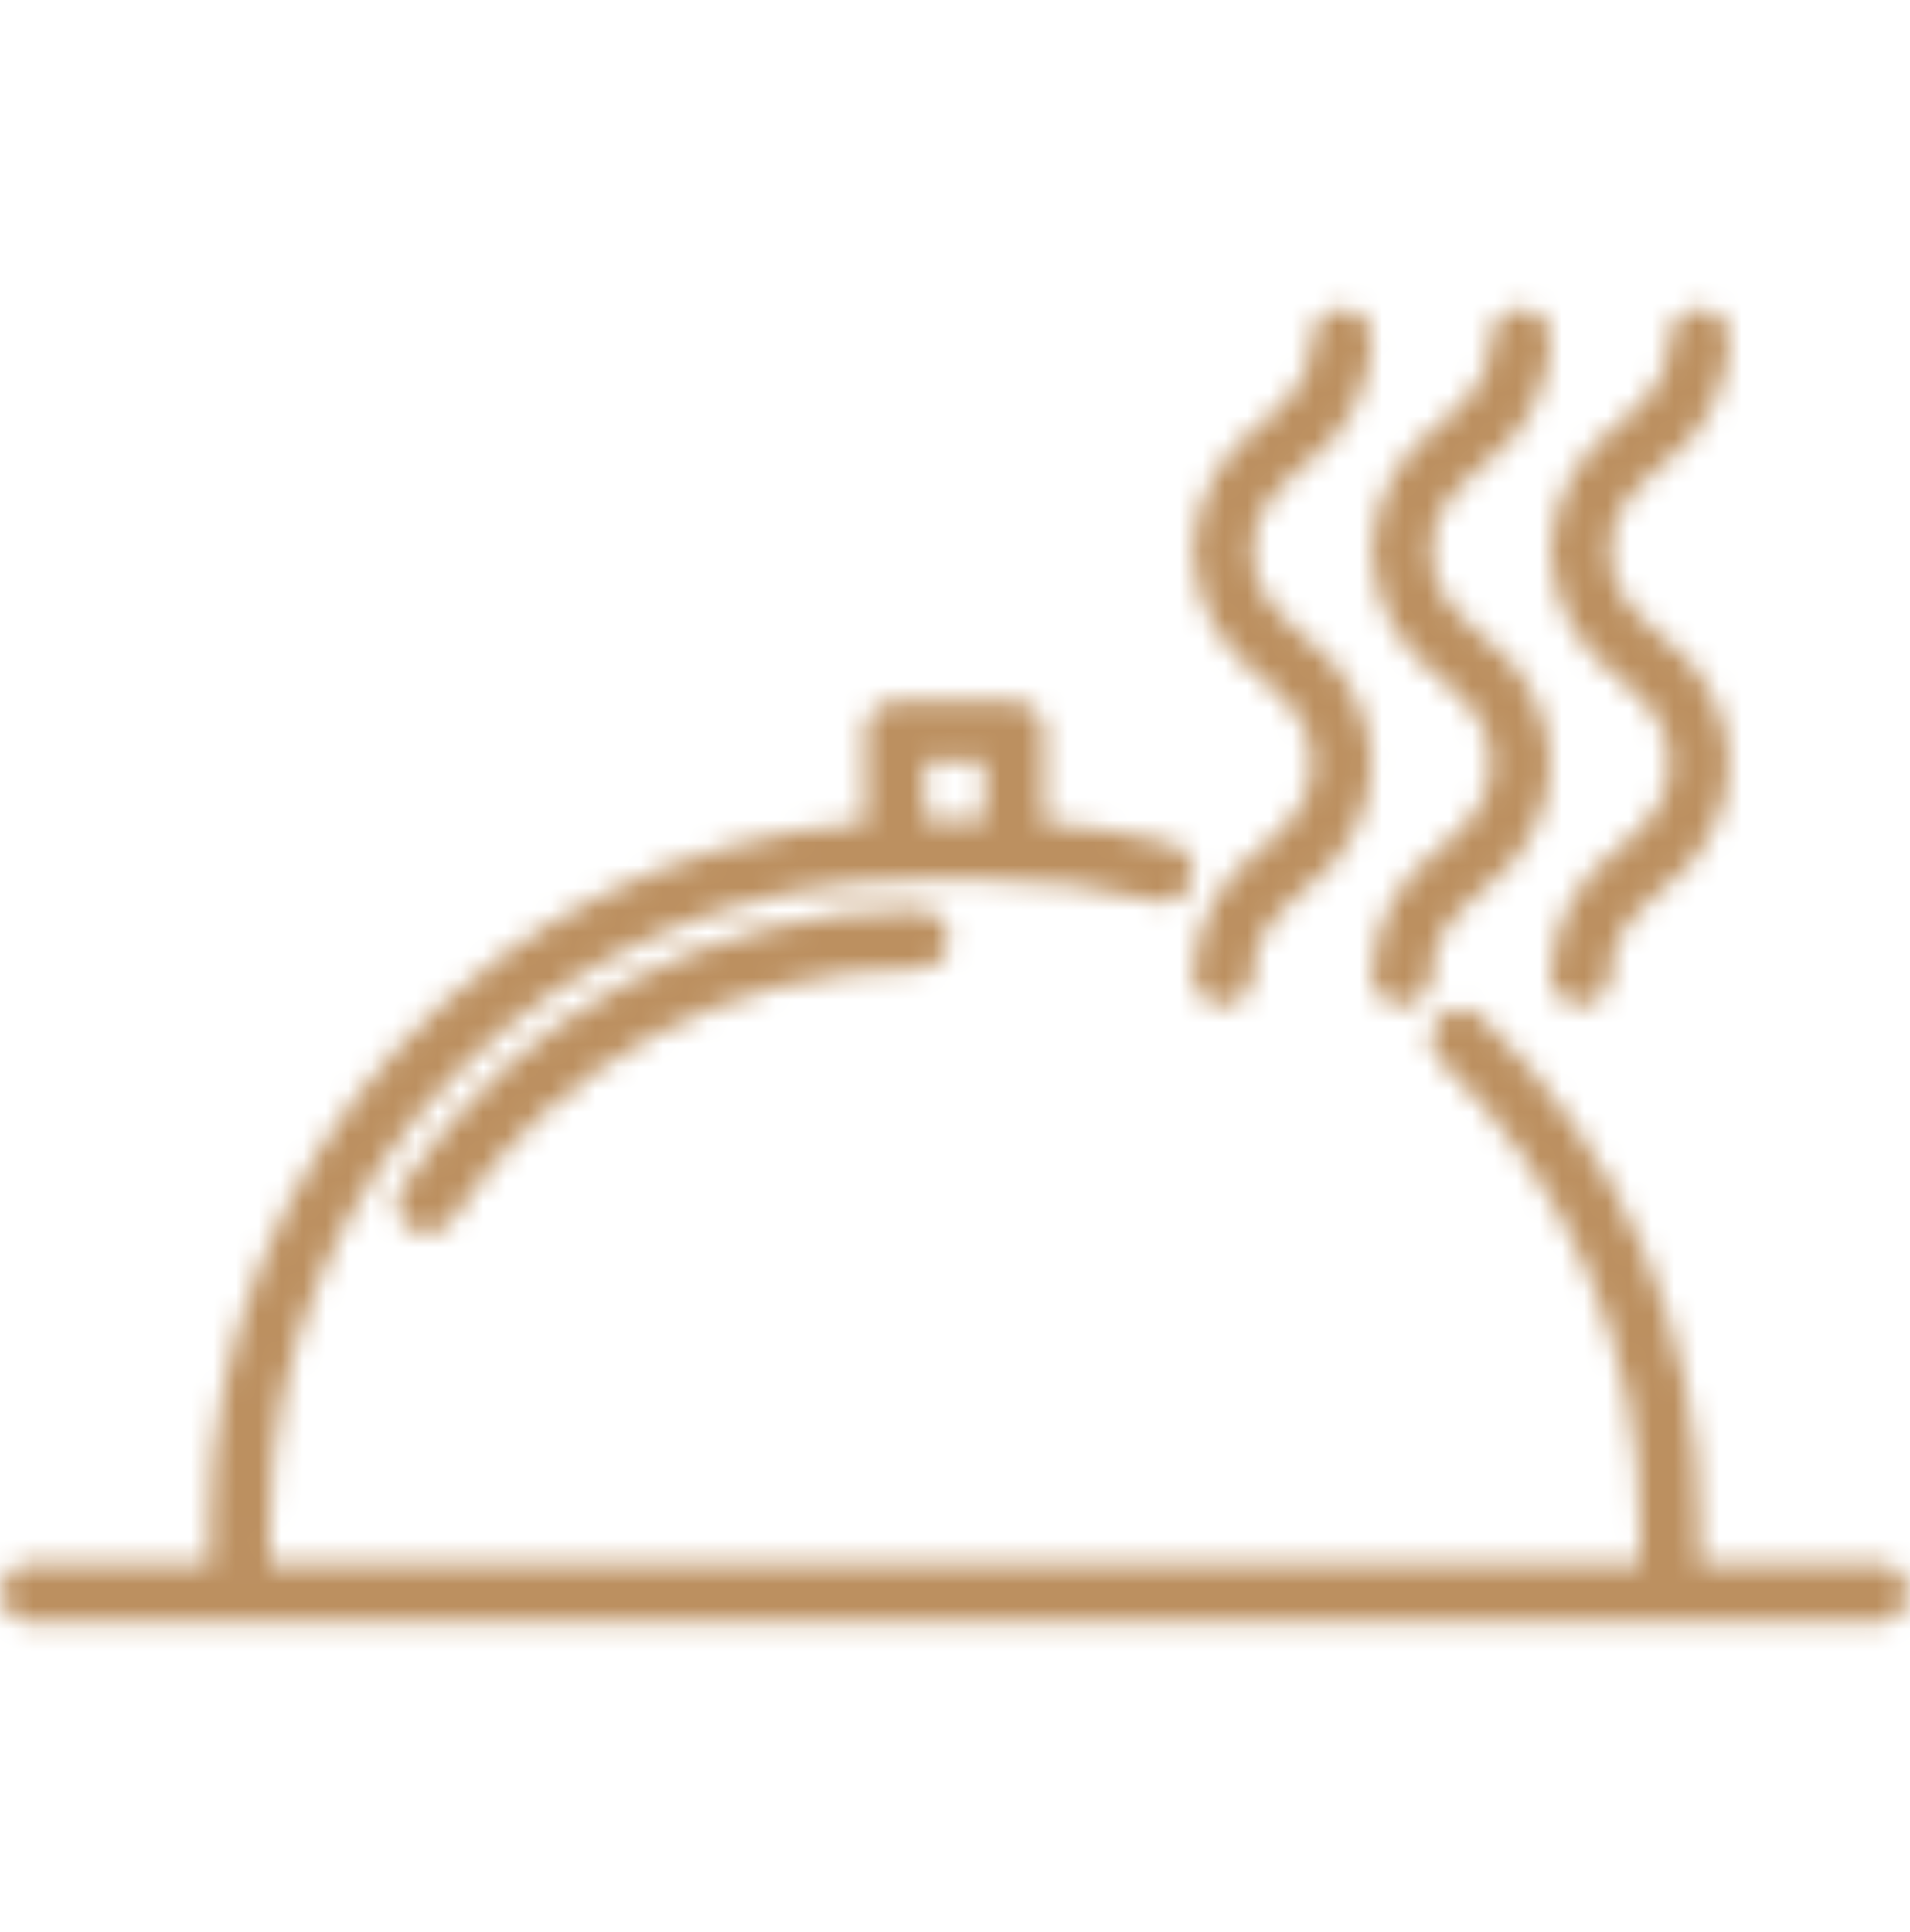 <svg width="85" height="86" viewBox="0 0 85 86" fill="none" xmlns="http://www.w3.org/2000/svg">
<mask id="mask0_2_33" style="mask-type:alpha" maskUnits="userSpaceOnUse" x="0" y="0" width="85" height="86">
<g clip-path="url(#clip0_2_33)">
<path d="M17.904 52.807C17.488 53.408 17.64 54.231 18.243 54.646C18.846 55.06 19.672 54.908 20.087 54.307C20.096 54.295 20.104 54.282 20.113 54.269C24.722 47.313 32.525 43.129 40.886 43.13C41.618 43.13 42.212 42.538 42.212 41.808C42.212 41.078 41.618 40.486 40.886 40.486C31.636 40.484 23.003 45.112 17.904 52.807Z" fill="black"/>
<path d="M83.591 69.572H75.636V67.975C75.667 59.409 72.164 51.209 65.949 45.296C65.434 44.776 64.594 44.772 64.073 45.285C63.553 45.799 63.548 46.636 64.063 47.155C64.078 47.171 64.094 47.186 64.111 47.201C69.803 52.617 73.012 60.129 72.984 67.975V69.572H11.991V67.975C12.009 52.07 24.935 39.181 40.886 39.164H44.089C46.553 39.162 49.006 39.473 51.39 40.089C52.092 40.299 52.83 39.901 53.04 39.202C53.25 38.502 52.852 37.766 52.15 37.556C52.118 37.547 52.086 37.538 52.053 37.531C50.221 37.06 48.351 36.754 46.465 36.618V32.553C46.465 31.823 45.872 31.231 45.139 31.231H39.836C39.103 31.231 38.51 31.823 38.51 32.553V36.618C22.067 37.873 9.361 51.532 9.339 67.975V69.572H1.384C0.652 69.572 0.058 70.164 0.058 70.894C0.058 71.624 0.652 72.216 1.384 72.216H83.591C84.324 72.216 84.917 71.624 84.917 70.894C84.917 70.164 84.324 69.572 83.591 69.572ZM41.162 33.876H43.814V36.52H41.162V33.876Z" fill="black"/>
<path d="M56.19 30.231C57.424 31.329 58.399 32.197 58.399 33.967C58.399 35.737 57.424 36.605 56.19 37.71C54.313 39.017 53.166 41.132 53.095 43.413C53.095 44.143 53.689 44.735 54.421 44.735C55.153 44.735 55.747 44.143 55.747 43.413C55.747 41.643 56.721 40.776 57.956 39.677C59.834 38.367 60.981 36.251 61.051 33.967C60.981 31.684 59.834 29.567 57.956 28.258C56.721 27.16 55.747 26.292 55.747 24.523C55.747 22.755 56.721 21.889 57.956 20.79C59.834 19.482 60.981 17.366 61.051 15.084C61.051 14.354 60.457 13.762 59.725 13.762C58.992 13.762 58.399 14.354 58.399 15.084C58.399 16.851 57.424 17.717 56.19 18.816C54.312 20.124 53.164 22.24 53.095 24.523C53.165 26.806 54.312 28.922 56.19 30.231Z" fill="black"/>
<path d="M64.145 30.231C65.38 31.329 66.354 32.197 66.354 33.967C66.354 35.737 65.38 36.611 64.145 37.705C62.267 39.013 61.12 41.13 61.051 43.413C61.051 44.143 61.644 44.735 62.377 44.735C63.109 44.735 63.703 44.143 63.703 43.413C63.703 41.643 64.677 40.776 65.912 39.677C67.789 38.367 68.936 36.251 69.006 33.967C68.936 31.684 67.789 29.567 65.912 28.258C64.677 27.16 63.703 26.292 63.703 24.523C63.703 22.755 64.677 21.889 65.912 20.79C67.789 19.482 68.937 17.366 69.006 15.084C69.006 14.354 68.413 13.762 67.68 13.762C66.948 13.762 66.354 14.354 66.354 15.084C66.354 16.851 65.38 17.717 64.145 18.816C62.267 20.124 61.12 22.24 61.051 24.523C61.121 26.806 62.268 28.922 64.145 30.231Z" fill="black"/>
<path d="M72.101 30.231C73.335 31.329 74.31 32.197 74.31 33.967C74.31 35.737 73.335 36.611 72.101 37.705C70.223 39.013 69.076 41.13 69.006 43.413C69.006 44.143 69.6 44.735 70.332 44.735C71.064 44.735 71.658 44.143 71.658 43.413C71.658 41.643 72.633 40.776 73.867 39.677C75.745 38.367 76.892 36.251 76.962 33.967C76.892 31.684 75.745 29.567 73.867 28.258C72.633 27.16 71.658 26.292 71.658 24.523C71.658 22.755 72.633 21.889 73.867 20.79C75.745 19.482 76.892 17.366 76.962 15.084C76.962 14.354 76.368 13.762 75.636 13.762C74.904 13.762 74.31 14.354 74.31 15.084C74.31 16.851 73.335 17.717 72.101 18.816C70.223 20.124 69.076 22.24 69.006 24.523C69.076 26.806 70.224 28.922 72.101 30.231Z" fill="black"/>
</g>
</mask>
<g mask="url(#mask0_2_33)">
<rect x="-12.622" y="-9.042" width="108.269" height="98.229" fill="#BC9060"/>
</g>
<defs>
<clipPath id="clip0_2_33">
<rect width="84.859" height="84.613" fill="white" transform="translate(0.058 0.683)"/>
</clipPath>
</defs>
</svg>
